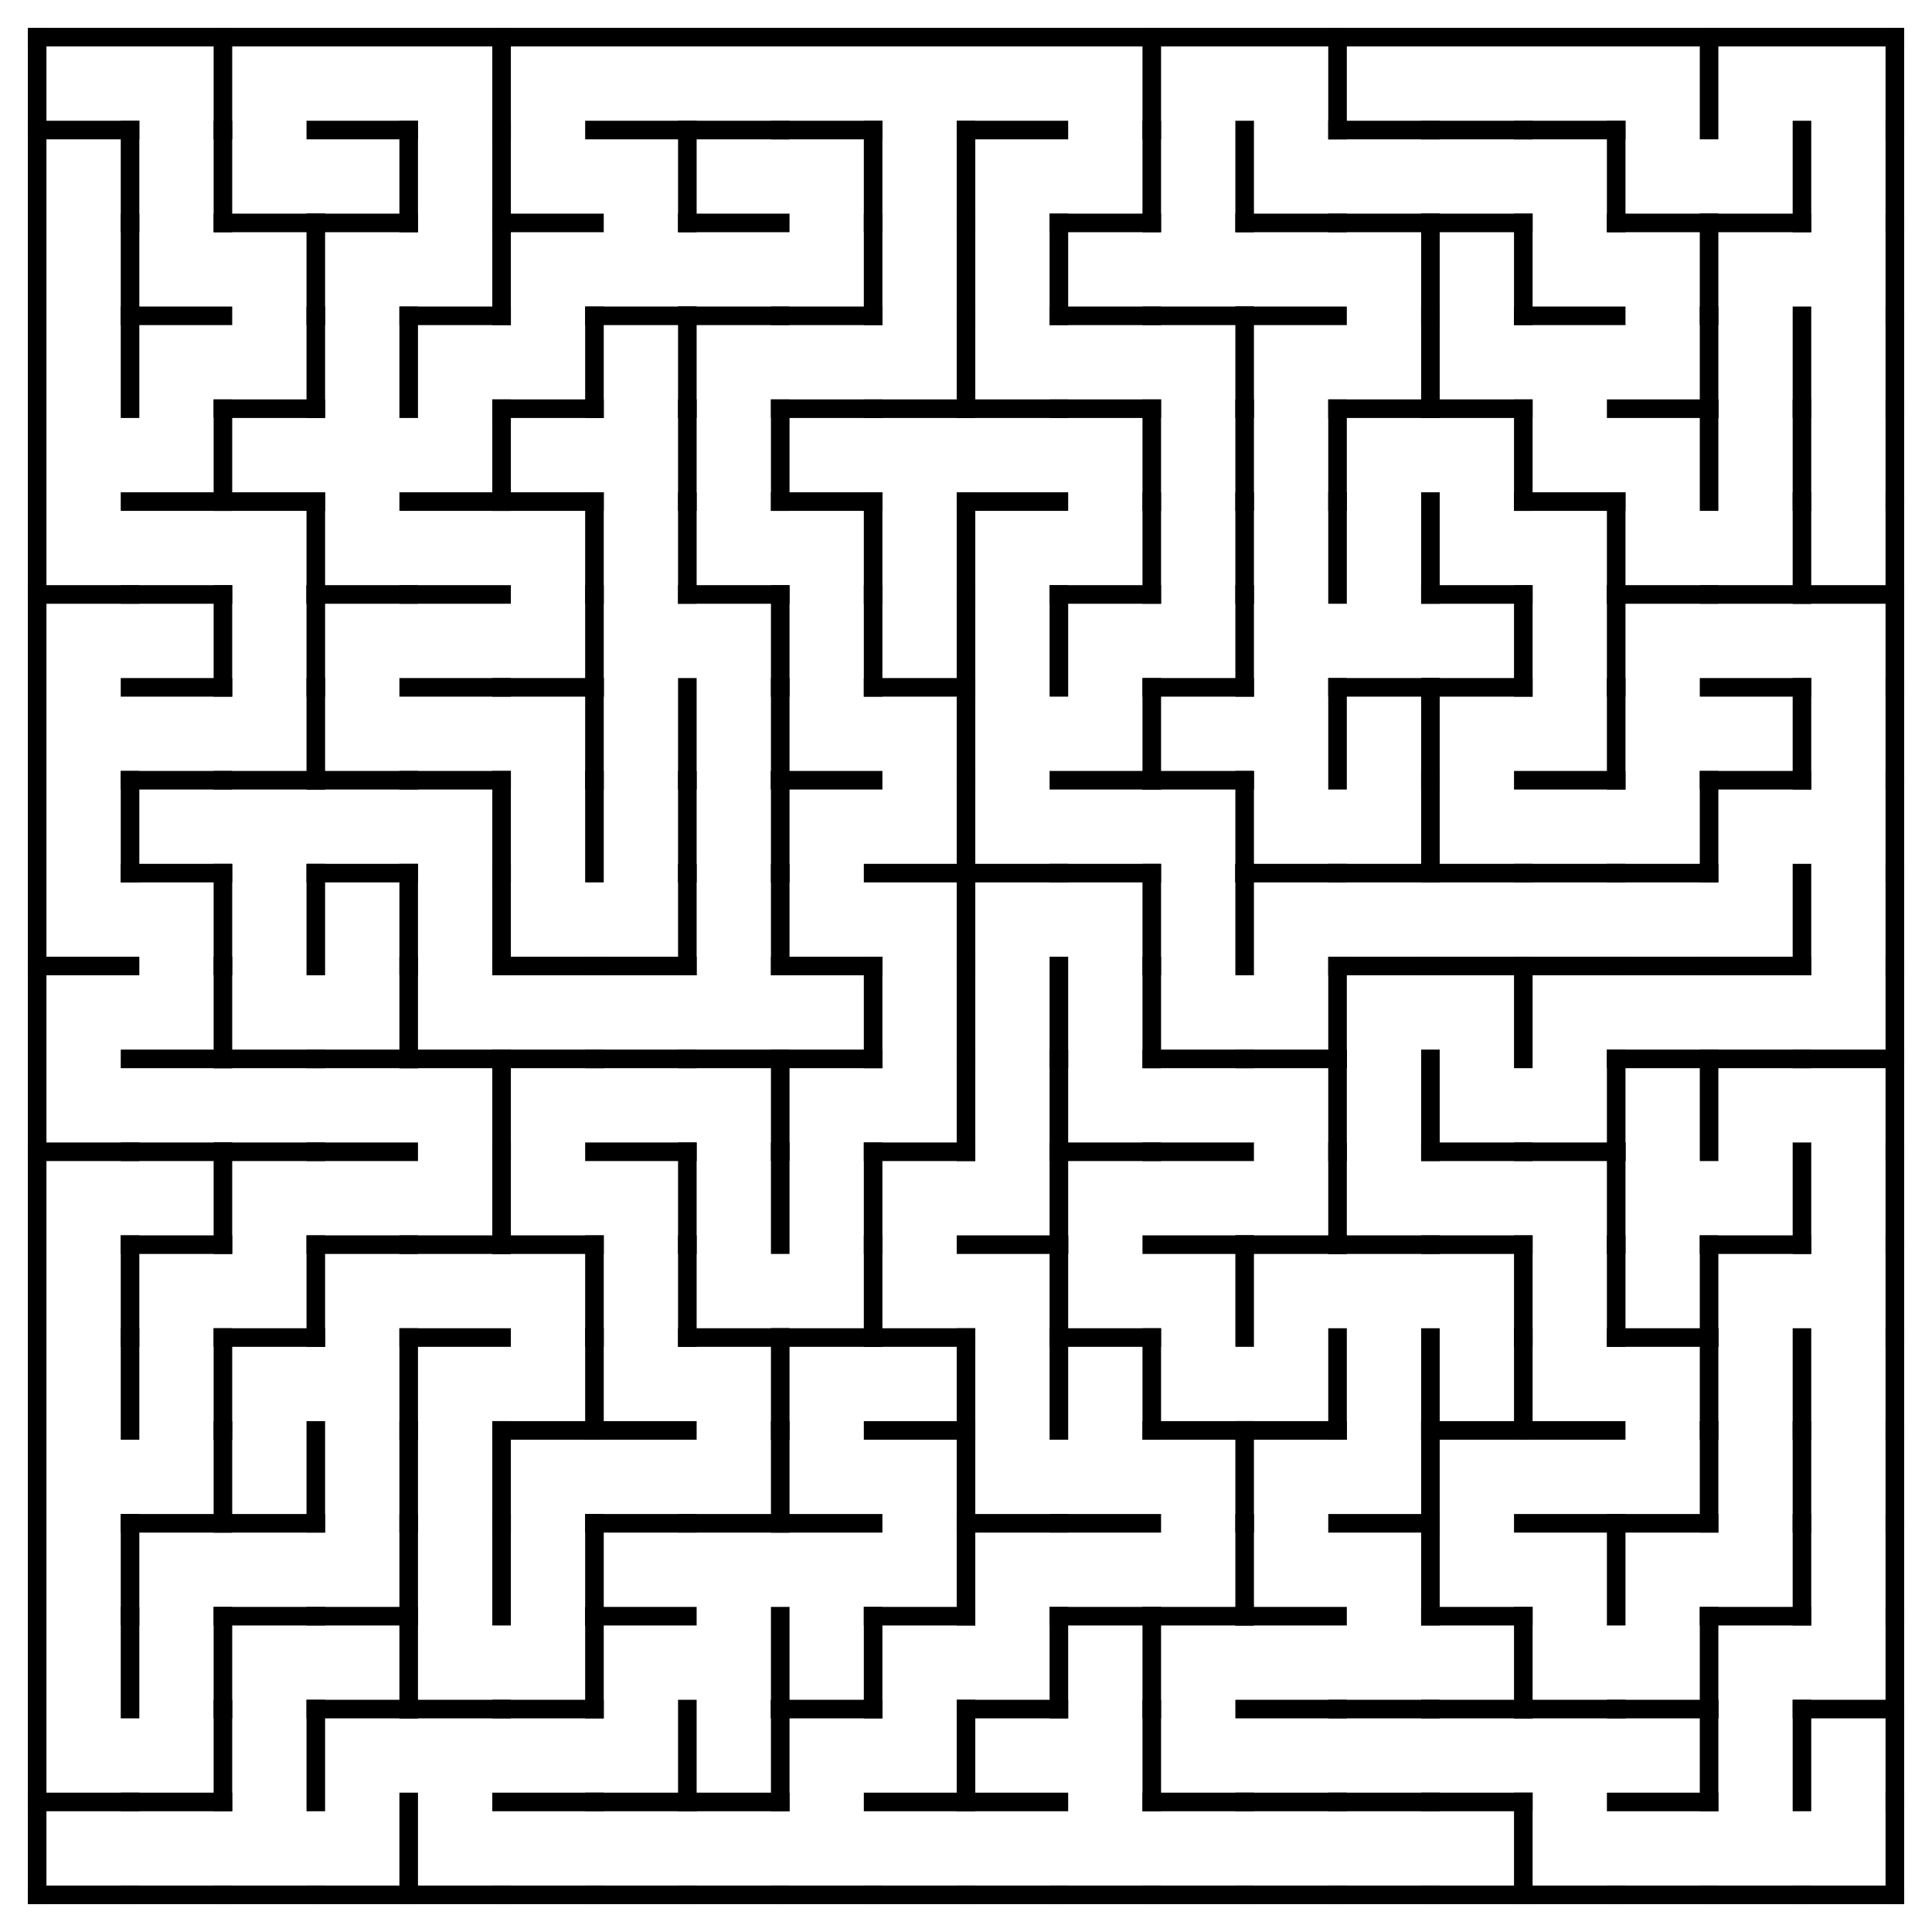<?xml version="1.0" encoding="utf-8"?>
<svg xmlns="http://www.w3.org/2000/svg"
    xmlns:xlink="http://www.w3.org/1999/xlink"
    width="520" height="520" viewBox="-10 -10 520 520">
<defs>
<style type="text/css"><![CDATA[
line {
    stroke: #000000;
    stroke-linecap: square;
    stroke-width: 5;
}
]]></style>
</defs>
<line x1="0.0" y1="25.0" x2="25.0" y2="25.0"/>
<line x1="25.0" y1="25.0" x2="25.0" y2="50.0"/>
<line x1="25.0" y1="50.0" x2="25.0" y2="75.0"/>
<line x1="25.0" y1="75.0" x2="25.0" y2="100.0"/>
<line x1="0.0" y1="150.0" x2="25.0" y2="150.0"/>
<line x1="25.0" y1="200.0" x2="25.0" y2="225.0"/>
<line x1="0.0" y1="250.0" x2="25.0" y2="250.0"/>
<line x1="0.0" y1="300.0" x2="25.0" y2="300.0"/>
<line x1="25.0" y1="325.0" x2="25.0" y2="350.0"/>
<line x1="25.0" y1="350.0" x2="25.0" y2="375.0"/>
<line x1="25.0" y1="400.0" x2="25.0" y2="425.0"/>
<line x1="25.0" y1="425.0" x2="25.0" y2="450.0"/>
<line x1="0.0" y1="475.0" x2="25.0" y2="475.0"/>
<line x1="0.0" y1="500.0" x2="25.0" y2="500.0"/>
<line x1="50.0" y1="0.0" x2="50.0" y2="25.0"/>
<line x1="50.0" y1="25.0" x2="50.0" y2="50.0"/>
<line x1="25.0" y1="75.0" x2="50.0" y2="75.0"/>
<line x1="25.0" y1="125.0" x2="50.0" y2="125.0"/>
<line x1="50.0" y1="100.0" x2="50.0" y2="125.0"/>
<line x1="25.0" y1="150.0" x2="50.0" y2="150.0"/>
<line x1="25.0" y1="175.0" x2="50.0" y2="175.0"/>
<line x1="50.0" y1="150.0" x2="50.0" y2="175.0"/>
<line x1="25.0" y1="200.0" x2="50.0" y2="200.0"/>
<line x1="25.0" y1="225.0" x2="50.0" y2="225.0"/>
<line x1="50.0" y1="225.0" x2="50.0" y2="250.0"/>
<line x1="25.0" y1="275.0" x2="50.0" y2="275.0"/>
<line x1="50.0" y1="250.0" x2="50.0" y2="275.0"/>
<line x1="25.0" y1="300.0" x2="50.0" y2="300.0"/>
<line x1="25.0" y1="325.0" x2="50.0" y2="325.0"/>
<line x1="50.0" y1="300.0" x2="50.0" y2="325.0"/>
<line x1="50.0" y1="350.0" x2="50.0" y2="375.0"/>
<line x1="25.0" y1="400.0" x2="50.0" y2="400.0"/>
<line x1="50.0" y1="375.0" x2="50.0" y2="400.0"/>
<line x1="50.0" y1="425.0" x2="50.0" y2="450.0"/>
<line x1="25.0" y1="475.0" x2="50.0" y2="475.0"/>
<line x1="50.0" y1="450.0" x2="50.0" y2="475.0"/>
<line x1="25.0" y1="500.0" x2="50.0" y2="500.0"/>
<line x1="50.0" y1="50.0" x2="75.0" y2="50.0"/>
<line x1="75.0" y1="50.0" x2="75.0" y2="75.0"/>
<line x1="50.0" y1="100.0" x2="75.0" y2="100.0"/>
<line x1="75.0" y1="75.0" x2="75.0" y2="100.0"/>
<line x1="50.0" y1="125.0" x2="75.0" y2="125.0"/>
<line x1="75.0" y1="125.0" x2="75.0" y2="150.0"/>
<line x1="75.0" y1="150.0" x2="75.0" y2="175.0"/>
<line x1="50.0" y1="200.0" x2="75.0" y2="200.0"/>
<line x1="75.0" y1="175.0" x2="75.0" y2="200.0"/>
<line x1="75.0" y1="225.0" x2="75.0" y2="250.0"/>
<line x1="50.0" y1="275.0" x2="75.0" y2="275.0"/>
<line x1="50.0" y1="300.0" x2="75.0" y2="300.0"/>
<line x1="50.0" y1="350.0" x2="75.0" y2="350.0"/>
<line x1="75.0" y1="325.0" x2="75.0" y2="350.0"/>
<line x1="50.0" y1="400.0" x2="75.0" y2="400.0"/>
<line x1="75.0" y1="375.0" x2="75.0" y2="400.0"/>
<line x1="50.0" y1="425.0" x2="75.0" y2="425.0"/>
<line x1="75.0" y1="450.0" x2="75.0" y2="475.0"/>
<line x1="50.0" y1="500.0" x2="75.0" y2="500.0"/>
<line x1="75.0" y1="25.0" x2="100.0" y2="25.0"/>
<line x1="75.0" y1="50.0" x2="100.0" y2="50.0"/>
<line x1="100.0" y1="25.0" x2="100.0" y2="50.0"/>
<line x1="100.0" y1="75.0" x2="100.0" y2="100.0"/>
<line x1="75.0" y1="150.0" x2="100.0" y2="150.0"/>
<line x1="75.0" y1="200.0" x2="100.0" y2="200.0"/>
<line x1="75.0" y1="225.0" x2="100.0" y2="225.0"/>
<line x1="100.0" y1="225.0" x2="100.0" y2="250.0"/>
<line x1="75.0" y1="275.0" x2="100.0" y2="275.0"/>
<line x1="100.0" y1="250.0" x2="100.0" y2="275.0"/>
<line x1="75.0" y1="300.0" x2="100.0" y2="300.0"/>
<line x1="75.0" y1="325.0" x2="100.0" y2="325.0"/>
<line x1="100.0" y1="350.0" x2="100.0" y2="375.0"/>
<line x1="100.0" y1="375.0" x2="100.0" y2="400.0"/>
<line x1="75.0" y1="425.0" x2="100.0" y2="425.0"/>
<line x1="100.0" y1="400.0" x2="100.0" y2="425.0"/>
<line x1="75.0" y1="450.0" x2="100.0" y2="450.0"/>
<line x1="100.0" y1="425.0" x2="100.0" y2="450.0"/>
<line x1="75.0" y1="500.0" x2="100.0" y2="500.0"/>
<line x1="100.0" y1="475.0" x2="100.0" y2="500.0"/>
<line x1="125.0" y1="0.0" x2="125.0" y2="25.0"/>
<line x1="125.0" y1="25.0" x2="125.0" y2="50.0"/>
<line x1="100.0" y1="75.0" x2="125.0" y2="75.0"/>
<line x1="125.0" y1="50.0" x2="125.0" y2="75.0"/>
<line x1="100.0" y1="125.0" x2="125.0" y2="125.0"/>
<line x1="125.0" y1="100.0" x2="125.0" y2="125.0"/>
<line x1="100.0" y1="150.0" x2="125.0" y2="150.0"/>
<line x1="100.0" y1="175.0" x2="125.0" y2="175.0"/>
<line x1="100.0" y1="200.0" x2="125.0" y2="200.0"/>
<line x1="125.0" y1="200.0" x2="125.0" y2="225.0"/>
<line x1="125.0" y1="225.0" x2="125.0" y2="250.0"/>
<line x1="100.0" y1="275.0" x2="125.0" y2="275.0"/>
<line x1="125.0" y1="275.0" x2="125.0" y2="300.0"/>
<line x1="100.0" y1="325.0" x2="125.0" y2="325.0"/>
<line x1="125.0" y1="300.0" x2="125.0" y2="325.0"/>
<line x1="100.0" y1="350.0" x2="125.0" y2="350.0"/>
<line x1="125.0" y1="375.0" x2="125.0" y2="400.0"/>
<line x1="125.0" y1="400.0" x2="125.0" y2="425.0"/>
<line x1="100.0" y1="450.0" x2="125.0" y2="450.0"/>
<line x1="100.0" y1="500.0" x2="125.0" y2="500.0"/>
<line x1="125.0" y1="50.0" x2="150.0" y2="50.0"/>
<line x1="125.0" y1="100.0" x2="150.0" y2="100.0"/>
<line x1="150.0" y1="75.0" x2="150.0" y2="100.0"/>
<line x1="125.0" y1="125.0" x2="150.0" y2="125.0"/>
<line x1="150.0" y1="125.0" x2="150.0" y2="150.0"/>
<line x1="125.0" y1="175.0" x2="150.0" y2="175.0"/>
<line x1="150.0" y1="150.0" x2="150.0" y2="175.0"/>
<line x1="150.0" y1="175.0" x2="150.0" y2="200.0"/>
<line x1="150.0" y1="200.0" x2="150.0" y2="225.0"/>
<line x1="125.0" y1="250.0" x2="150.0" y2="250.0"/>
<line x1="125.0" y1="275.0" x2="150.0" y2="275.0"/>
<line x1="125.0" y1="325.0" x2="150.0" y2="325.0"/>
<line x1="150.0" y1="325.0" x2="150.0" y2="350.0"/>
<line x1="125.0" y1="375.0" x2="150.0" y2="375.0"/>
<line x1="150.0" y1="350.0" x2="150.0" y2="375.0"/>
<line x1="150.0" y1="400.0" x2="150.0" y2="425.0"/>
<line x1="125.0" y1="450.0" x2="150.0" y2="450.0"/>
<line x1="150.0" y1="425.0" x2="150.0" y2="450.0"/>
<line x1="125.0" y1="475.0" x2="150.0" y2="475.0"/>
<line x1="125.0" y1="500.0" x2="150.0" y2="500.0"/>
<line x1="150.0" y1="25.0" x2="175.0" y2="25.0"/>
<line x1="175.0" y1="25.0" x2="175.0" y2="50.0"/>
<line x1="150.0" y1="75.0" x2="175.0" y2="75.0"/>
<line x1="175.0" y1="75.0" x2="175.0" y2="100.0"/>
<line x1="175.0" y1="100.0" x2="175.0" y2="125.0"/>
<line x1="175.0" y1="125.0" x2="175.0" y2="150.0"/>
<line x1="175.0" y1="175.0" x2="175.0" y2="200.0"/>
<line x1="175.0" y1="200.0" x2="175.0" y2="225.0"/>
<line x1="150.0" y1="250.0" x2="175.0" y2="250.0"/>
<line x1="175.0" y1="225.0" x2="175.0" y2="250.0"/>
<line x1="150.0" y1="275.0" x2="175.0" y2="275.0"/>
<line x1="150.0" y1="300.0" x2="175.0" y2="300.0"/>
<line x1="175.0" y1="300.0" x2="175.0" y2="325.0"/>
<line x1="175.0" y1="325.0" x2="175.0" y2="350.0"/>
<line x1="150.0" y1="375.0" x2="175.0" y2="375.0"/>
<line x1="150.0" y1="400.0" x2="175.0" y2="400.0"/>
<line x1="150.0" y1="425.0" x2="175.0" y2="425.0"/>
<line x1="150.0" y1="475.0" x2="175.0" y2="475.0"/>
<line x1="175.0" y1="450.0" x2="175.0" y2="475.0"/>
<line x1="150.0" y1="500.0" x2="175.0" y2="500.0"/>
<line x1="175.0" y1="25.0" x2="200.0" y2="25.0"/>
<line x1="175.0" y1="50.0" x2="200.0" y2="50.0"/>
<line x1="175.0" y1="75.0" x2="200.0" y2="75.0"/>
<line x1="200.0" y1="100.0" x2="200.0" y2="125.0"/>
<line x1="175.0" y1="150.0" x2="200.0" y2="150.0"/>
<line x1="200.0" y1="150.0" x2="200.0" y2="175.0"/>
<line x1="200.0" y1="175.0" x2="200.0" y2="200.0"/>
<line x1="200.0" y1="200.0" x2="200.0" y2="225.0"/>
<line x1="200.0" y1="225.0" x2="200.0" y2="250.0"/>
<line x1="175.0" y1="275.0" x2="200.0" y2="275.0"/>
<line x1="200.0" y1="275.0" x2="200.0" y2="300.0"/>
<line x1="200.0" y1="300.0" x2="200.0" y2="325.0"/>
<line x1="175.0" y1="350.0" x2="200.0" y2="350.0"/>
<line x1="200.0" y1="350.0" x2="200.0" y2="375.0"/>
<line x1="175.0" y1="400.0" x2="200.0" y2="400.0"/>
<line x1="200.0" y1="375.0" x2="200.0" y2="400.0"/>
<line x1="200.0" y1="425.0" x2="200.0" y2="450.0"/>
<line x1="175.0" y1="475.0" x2="200.0" y2="475.0"/>
<line x1="200.0" y1="450.0" x2="200.0" y2="475.0"/>
<line x1="175.0" y1="500.0" x2="200.0" y2="500.0"/>
<line x1="200.0" y1="25.0" x2="225.0" y2="25.0"/>
<line x1="225.0" y1="25.0" x2="225.0" y2="50.0"/>
<line x1="200.0" y1="75.0" x2="225.0" y2="75.0"/>
<line x1="225.0" y1="50.0" x2="225.0" y2="75.0"/>
<line x1="200.0" y1="100.0" x2="225.0" y2="100.0"/>
<line x1="200.0" y1="125.0" x2="225.0" y2="125.0"/>
<line x1="225.0" y1="125.0" x2="225.0" y2="150.0"/>
<line x1="225.0" y1="150.0" x2="225.0" y2="175.0"/>
<line x1="200.0" y1="200.0" x2="225.0" y2="200.0"/>
<line x1="200.0" y1="250.0" x2="225.0" y2="250.0"/>
<line x1="200.0" y1="275.0" x2="225.0" y2="275.0"/>
<line x1="225.0" y1="250.0" x2="225.0" y2="275.0"/>
<line x1="225.0" y1="300.0" x2="225.0" y2="325.0"/>
<line x1="200.0" y1="350.0" x2="225.0" y2="350.0"/>
<line x1="225.0" y1="325.0" x2="225.0" y2="350.0"/>
<line x1="200.0" y1="400.0" x2="225.0" y2="400.0"/>
<line x1="200.0" y1="450.0" x2="225.0" y2="450.0"/>
<line x1="225.0" y1="425.0" x2="225.0" y2="450.0"/>
<line x1="200.0" y1="500.0" x2="225.0" y2="500.0"/>
<line x1="250.0" y1="25.0" x2="250.0" y2="50.0"/>
<line x1="250.0" y1="50.0" x2="250.0" y2="75.0"/>
<line x1="225.0" y1="100.0" x2="250.0" y2="100.0"/>
<line x1="250.0" y1="75.0" x2="250.0" y2="100.0"/>
<line x1="250.0" y1="125.0" x2="250.0" y2="150.0"/>
<line x1="225.0" y1="175.0" x2="250.0" y2="175.0"/>
<line x1="250.0" y1="150.0" x2="250.0" y2="175.0"/>
<line x1="250.0" y1="175.0" x2="250.0" y2="200.0"/>
<line x1="225.0" y1="225.0" x2="250.0" y2="225.0"/>
<line x1="250.0" y1="200.0" x2="250.0" y2="225.0"/>
<line x1="250.0" y1="225.0" x2="250.0" y2="250.0"/>
<line x1="250.0" y1="250.0" x2="250.0" y2="275.0"/>
<line x1="225.0" y1="300.0" x2="250.0" y2="300.0"/>
<line x1="250.0" y1="275.0" x2="250.0" y2="300.0"/>
<line x1="225.0" y1="350.0" x2="250.0" y2="350.0"/>
<line x1="225.0" y1="375.0" x2="250.0" y2="375.0"/>
<line x1="250.0" y1="350.0" x2="250.0" y2="375.0"/>
<line x1="250.0" y1="375.0" x2="250.0" y2="400.0"/>
<line x1="225.0" y1="425.0" x2="250.0" y2="425.0"/>
<line x1="250.0" y1="400.0" x2="250.0" y2="425.0"/>
<line x1="225.0" y1="475.0" x2="250.0" y2="475.0"/>
<line x1="250.0" y1="450.0" x2="250.0" y2="475.0"/>
<line x1="225.0" y1="500.0" x2="250.0" y2="500.0"/>
<line x1="250.0" y1="25.0" x2="275.0" y2="25.0"/>
<line x1="275.0" y1="50.0" x2="275.0" y2="75.0"/>
<line x1="250.0" y1="100.0" x2="275.0" y2="100.0"/>
<line x1="250.0" y1="125.0" x2="275.0" y2="125.0"/>
<line x1="275.0" y1="150.0" x2="275.0" y2="175.0"/>
<line x1="250.0" y1="225.0" x2="275.0" y2="225.0"/>
<line x1="275.0" y1="250.0" x2="275.0" y2="275.0"/>
<line x1="275.0" y1="275.0" x2="275.0" y2="300.0"/>
<line x1="250.0" y1="325.0" x2="275.0" y2="325.0"/>
<line x1="275.0" y1="300.0" x2="275.0" y2="325.0"/>
<line x1="275.0" y1="325.0" x2="275.0" y2="350.0"/>
<line x1="275.0" y1="350.0" x2="275.0" y2="375.0"/>
<line x1="250.0" y1="400.0" x2="275.0" y2="400.0"/>
<line x1="250.0" y1="450.0" x2="275.0" y2="450.0"/>
<line x1="275.0" y1="425.0" x2="275.0" y2="450.0"/>
<line x1="250.0" y1="475.0" x2="275.0" y2="475.0"/>
<line x1="250.0" y1="500.0" x2="275.0" y2="500.0"/>
<line x1="300.0" y1="0.0" x2="300.0" y2="25.0"/>
<line x1="275.0" y1="50.0" x2="300.0" y2="50.0"/>
<line x1="300.0" y1="25.0" x2="300.0" y2="50.0"/>
<line x1="275.0" y1="75.0" x2="300.0" y2="75.0"/>
<line x1="275.0" y1="100.0" x2="300.0" y2="100.0"/>
<line x1="300.0" y1="100.0" x2="300.0" y2="125.0"/>
<line x1="275.0" y1="150.0" x2="300.0" y2="150.0"/>
<line x1="300.0" y1="125.0" x2="300.0" y2="150.0"/>
<line x1="275.0" y1="200.0" x2="300.0" y2="200.0"/>
<line x1="300.0" y1="175.0" x2="300.0" y2="200.0"/>
<line x1="275.0" y1="225.0" x2="300.0" y2="225.0"/>
<line x1="300.0" y1="225.0" x2="300.0" y2="250.0"/>
<line x1="300.0" y1="250.0" x2="300.0" y2="275.0"/>
<line x1="275.0" y1="300.0" x2="300.0" y2="300.0"/>
<line x1="275.0" y1="350.0" x2="300.0" y2="350.0"/>
<line x1="300.0" y1="350.0" x2="300.0" y2="375.0"/>
<line x1="275.0" y1="400.0" x2="300.0" y2="400.0"/>
<line x1="275.0" y1="425.0" x2="300.0" y2="425.0"/>
<line x1="300.0" y1="425.0" x2="300.0" y2="450.0"/>
<line x1="300.0" y1="450.0" x2="300.0" y2="475.0"/>
<line x1="275.0" y1="500.0" x2="300.0" y2="500.0"/>
<line x1="325.0" y1="25.0" x2="325.0" y2="50.0"/>
<line x1="300.0" y1="75.0" x2="325.0" y2="75.0"/>
<line x1="325.0" y1="75.0" x2="325.0" y2="100.0"/>
<line x1="325.0" y1="100.0" x2="325.0" y2="125.0"/>
<line x1="325.0" y1="125.0" x2="325.0" y2="150.0"/>
<line x1="300.0" y1="175.0" x2="325.0" y2="175.0"/>
<line x1="325.0" y1="150.0" x2="325.0" y2="175.0"/>
<line x1="300.0" y1="200.0" x2="325.0" y2="200.0"/>
<line x1="325.0" y1="200.0" x2="325.0" y2="225.0"/>
<line x1="325.0" y1="225.0" x2="325.0" y2="250.0"/>
<line x1="300.0" y1="275.0" x2="325.0" y2="275.0"/>
<line x1="300.0" y1="300.0" x2="325.0" y2="300.0"/>
<line x1="300.0" y1="325.0" x2="325.0" y2="325.0"/>
<line x1="325.0" y1="325.0" x2="325.0" y2="350.0"/>
<line x1="300.0" y1="375.0" x2="325.0" y2="375.0"/>
<line x1="325.0" y1="375.0" x2="325.0" y2="400.0"/>
<line x1="300.0" y1="425.0" x2="325.0" y2="425.0"/>
<line x1="325.0" y1="400.0" x2="325.0" y2="425.0"/>
<line x1="300.0" y1="475.0" x2="325.0" y2="475.0"/>
<line x1="300.0" y1="500.0" x2="325.0" y2="500.0"/>
<line x1="350.0" y1="0.0" x2="350.0" y2="25.0"/>
<line x1="325.0" y1="50.0" x2="350.0" y2="50.0"/>
<line x1="325.0" y1="75.0" x2="350.0" y2="75.0"/>
<line x1="350.0" y1="100.0" x2="350.0" y2="125.0"/>
<line x1="350.0" y1="125.0" x2="350.0" y2="150.0"/>
<line x1="350.0" y1="175.0" x2="350.0" y2="200.0"/>
<line x1="325.0" y1="225.0" x2="350.0" y2="225.0"/>
<line x1="325.0" y1="275.0" x2="350.0" y2="275.0"/>
<line x1="350.0" y1="250.0" x2="350.0" y2="275.0"/>
<line x1="350.0" y1="275.0" x2="350.0" y2="300.0"/>
<line x1="325.0" y1="325.0" x2="350.0" y2="325.0"/>
<line x1="350.0" y1="300.0" x2="350.0" y2="325.0"/>
<line x1="325.0" y1="375.0" x2="350.0" y2="375.0"/>
<line x1="350.0" y1="350.0" x2="350.0" y2="375.0"/>
<line x1="325.0" y1="425.0" x2="350.0" y2="425.0"/>
<line x1="325.0" y1="450.0" x2="350.0" y2="450.0"/>
<line x1="325.0" y1="475.0" x2="350.0" y2="475.0"/>
<line x1="325.0" y1="500.0" x2="350.0" y2="500.0"/>
<line x1="350.0" y1="25.0" x2="375.0" y2="25.0"/>
<line x1="350.0" y1="50.0" x2="375.0" y2="50.0"/>
<line x1="375.0" y1="50.0" x2="375.0" y2="75.0"/>
<line x1="350.0" y1="100.0" x2="375.0" y2="100.0"/>
<line x1="375.0" y1="75.0" x2="375.0" y2="100.0"/>
<line x1="375.0" y1="125.0" x2="375.0" y2="150.0"/>
<line x1="350.0" y1="175.0" x2="375.0" y2="175.0"/>
<line x1="375.0" y1="175.0" x2="375.0" y2="200.0"/>
<line x1="350.0" y1="225.0" x2="375.0" y2="225.0"/>
<line x1="375.0" y1="200.0" x2="375.0" y2="225.0"/>
<line x1="350.0" y1="250.0" x2="375.0" y2="250.0"/>
<line x1="375.0" y1="275.0" x2="375.0" y2="300.0"/>
<line x1="350.0" y1="325.0" x2="375.0" y2="325.0"/>
<line x1="375.0" y1="350.0" x2="375.0" y2="375.0"/>
<line x1="350.0" y1="400.0" x2="375.0" y2="400.0"/>
<line x1="375.0" y1="375.0" x2="375.0" y2="400.0"/>
<line x1="375.0" y1="400.0" x2="375.0" y2="425.0"/>
<line x1="350.0" y1="450.0" x2="375.0" y2="450.0"/>
<line x1="350.0" y1="475.0" x2="375.0" y2="475.0"/>
<line x1="350.0" y1="500.0" x2="375.0" y2="500.0"/>
<line x1="375.0" y1="25.0" x2="400.0" y2="25.0"/>
<line x1="375.0" y1="50.0" x2="400.0" y2="50.0"/>
<line x1="400.0" y1="50.0" x2="400.0" y2="75.0"/>
<line x1="375.0" y1="100.0" x2="400.0" y2="100.0"/>
<line x1="400.0" y1="100.0" x2="400.0" y2="125.0"/>
<line x1="375.0" y1="150.0" x2="400.0" y2="150.0"/>
<line x1="375.0" y1="175.0" x2="400.0" y2="175.0"/>
<line x1="400.0" y1="150.0" x2="400.0" y2="175.0"/>
<line x1="375.0" y1="225.0" x2="400.0" y2="225.0"/>
<line x1="375.0" y1="250.0" x2="400.0" y2="250.0"/>
<line x1="400.0" y1="250.0" x2="400.0" y2="275.0"/>
<line x1="375.0" y1="300.0" x2="400.0" y2="300.0"/>
<line x1="375.0" y1="325.0" x2="400.0" y2="325.0"/>
<line x1="400.0" y1="325.0" x2="400.0" y2="350.0"/>
<line x1="375.0" y1="375.0" x2="400.0" y2="375.0"/>
<line x1="400.0" y1="350.0" x2="400.0" y2="375.0"/>
<line x1="375.0" y1="425.0" x2="400.0" y2="425.0"/>
<line x1="375.0" y1="450.0" x2="400.0" y2="450.0"/>
<line x1="400.0" y1="425.0" x2="400.0" y2="450.0"/>
<line x1="375.0" y1="475.0" x2="400.0" y2="475.0"/>
<line x1="375.0" y1="500.0" x2="400.0" y2="500.0"/>
<line x1="400.0" y1="475.0" x2="400.0" y2="500.0"/>
<line x1="400.0" y1="25.0" x2="425.0" y2="25.0"/>
<line x1="425.0" y1="25.0" x2="425.0" y2="50.0"/>
<line x1="400.0" y1="75.0" x2="425.0" y2="75.0"/>
<line x1="400.0" y1="125.0" x2="425.0" y2="125.0"/>
<line x1="425.0" y1="125.0" x2="425.0" y2="150.0"/>
<line x1="425.0" y1="150.0" x2="425.0" y2="175.0"/>
<line x1="400.0" y1="200.0" x2="425.0" y2="200.0"/>
<line x1="425.0" y1="175.0" x2="425.0" y2="200.0"/>
<line x1="400.0" y1="225.0" x2="425.0" y2="225.0"/>
<line x1="400.0" y1="250.0" x2="425.0" y2="250.0"/>
<line x1="400.0" y1="300.0" x2="425.0" y2="300.0"/>
<line x1="425.0" y1="275.0" x2="425.0" y2="300.0"/>
<line x1="425.0" y1="300.0" x2="425.0" y2="325.0"/>
<line x1="425.0" y1="325.0" x2="425.0" y2="350.0"/>
<line x1="400.0" y1="375.0" x2="425.0" y2="375.0"/>
<line x1="400.0" y1="400.0" x2="425.0" y2="400.0"/>
<line x1="425.0" y1="400.0" x2="425.0" y2="425.0"/>
<line x1="400.0" y1="450.0" x2="425.0" y2="450.0"/>
<line x1="400.0" y1="500.0" x2="425.0" y2="500.0"/>
<line x1="450.0" y1="0.0" x2="450.0" y2="25.0"/>
<line x1="425.0" y1="50.0" x2="450.0" y2="50.0"/>
<line x1="450.0" y1="50.0" x2="450.0" y2="75.0"/>
<line x1="425.0" y1="100.0" x2="450.0" y2="100.0"/>
<line x1="450.0" y1="75.0" x2="450.0" y2="100.0"/>
<line x1="450.0" y1="100.0" x2="450.0" y2="125.0"/>
<line x1="425.0" y1="150.0" x2="450.0" y2="150.0"/>
<line x1="425.0" y1="225.0" x2="450.0" y2="225.0"/>
<line x1="450.0" y1="200.0" x2="450.0" y2="225.0"/>
<line x1="425.0" y1="250.0" x2="450.0" y2="250.0"/>
<line x1="425.0" y1="275.0" x2="450.0" y2="275.0"/>
<line x1="450.0" y1="275.0" x2="450.0" y2="300.0"/>
<line x1="425.0" y1="350.0" x2="450.0" y2="350.0"/>
<line x1="450.0" y1="325.0" x2="450.0" y2="350.0"/>
<line x1="450.0" y1="350.0" x2="450.0" y2="375.0"/>
<line x1="425.0" y1="400.0" x2="450.0" y2="400.0"/>
<line x1="450.0" y1="375.0" x2="450.0" y2="400.0"/>
<line x1="425.0" y1="450.0" x2="450.0" y2="450.0"/>
<line x1="450.0" y1="425.0" x2="450.0" y2="450.0"/>
<line x1="425.0" y1="475.0" x2="450.0" y2="475.0"/>
<line x1="450.0" y1="450.0" x2="450.0" y2="475.0"/>
<line x1="425.0" y1="500.0" x2="450.0" y2="500.0"/>
<line x1="450.0" y1="50.0" x2="475.0" y2="50.0"/>
<line x1="475.0" y1="25.0" x2="475.0" y2="50.0"/>
<line x1="475.0" y1="75.0" x2="475.0" y2="100.0"/>
<line x1="475.0" y1="100.0" x2="475.0" y2="125.0"/>
<line x1="450.0" y1="150.0" x2="475.0" y2="150.0"/>
<line x1="475.0" y1="125.0" x2="475.0" y2="150.0"/>
<line x1="450.0" y1="175.0" x2="475.0" y2="175.0"/>
<line x1="450.0" y1="200.0" x2="475.0" y2="200.0"/>
<line x1="475.0" y1="175.0" x2="475.0" y2="200.0"/>
<line x1="450.0" y1="250.0" x2="475.0" y2="250.0"/>
<line x1="475.0" y1="225.0" x2="475.0" y2="250.0"/>
<line x1="450.0" y1="275.0" x2="475.0" y2="275.0"/>
<line x1="450.0" y1="325.0" x2="475.0" y2="325.0"/>
<line x1="475.0" y1="300.0" x2="475.0" y2="325.0"/>
<line x1="475.0" y1="350.0" x2="475.0" y2="375.0"/>
<line x1="475.0" y1="375.0" x2="475.0" y2="400.0"/>
<line x1="450.0" y1="425.0" x2="475.0" y2="425.0"/>
<line x1="475.0" y1="400.0" x2="475.0" y2="425.0"/>
<line x1="475.0" y1="450.0" x2="475.0" y2="475.0"/>
<line x1="450.0" y1="500.0" x2="475.0" y2="500.0"/>
<line x1="500.0" y1="0.0" x2="500.0" y2="25.0"/>
<line x1="500.0" y1="25.0" x2="500.0" y2="50.0"/>
<line x1="500.0" y1="50.0" x2="500.0" y2="75.0"/>
<line x1="500.0" y1="75.0" x2="500.0" y2="100.0"/>
<line x1="500.0" y1="100.0" x2="500.0" y2="125.0"/>
<line x1="475.0" y1="150.0" x2="500.0" y2="150.0"/>
<line x1="500.0" y1="125.0" x2="500.0" y2="150.0"/>
<line x1="500.0" y1="150.0" x2="500.0" y2="175.0"/>
<line x1="500.0" y1="175.0" x2="500.0" y2="200.0"/>
<line x1="500.0" y1="200.0" x2="500.0" y2="225.0"/>
<line x1="500.0" y1="225.0" x2="500.0" y2="250.0"/>
<line x1="475.0" y1="275.0" x2="500.0" y2="275.0"/>
<line x1="500.0" y1="250.0" x2="500.0" y2="275.0"/>
<line x1="500.0" y1="275.0" x2="500.0" y2="300.0"/>
<line x1="500.0" y1="300.0" x2="500.0" y2="325.0"/>
<line x1="500.0" y1="325.0" x2="500.0" y2="350.0"/>
<line x1="500.0" y1="350.0" x2="500.0" y2="375.0"/>
<line x1="500.0" y1="375.0" x2="500.0" y2="400.0"/>
<line x1="500.0" y1="400.0" x2="500.0" y2="425.0"/>
<line x1="475.0" y1="450.0" x2="500.0" y2="450.0"/>
<line x1="500.0" y1="425.0" x2="500.0" y2="450.0"/>
<line x1="500.0" y1="450.0" x2="500.0" y2="475.0"/>
<line x1="475.0" y1="500.0" x2="500.0" y2="500.0"/>
<line x1="500.0" y1="475.0" x2="500.0" y2="500.0"/>
<line x1="0" y1="0" x2="500" y2="0"/>
<line x1="0" y1="0" x2="0" y2="500"/>
</svg>
